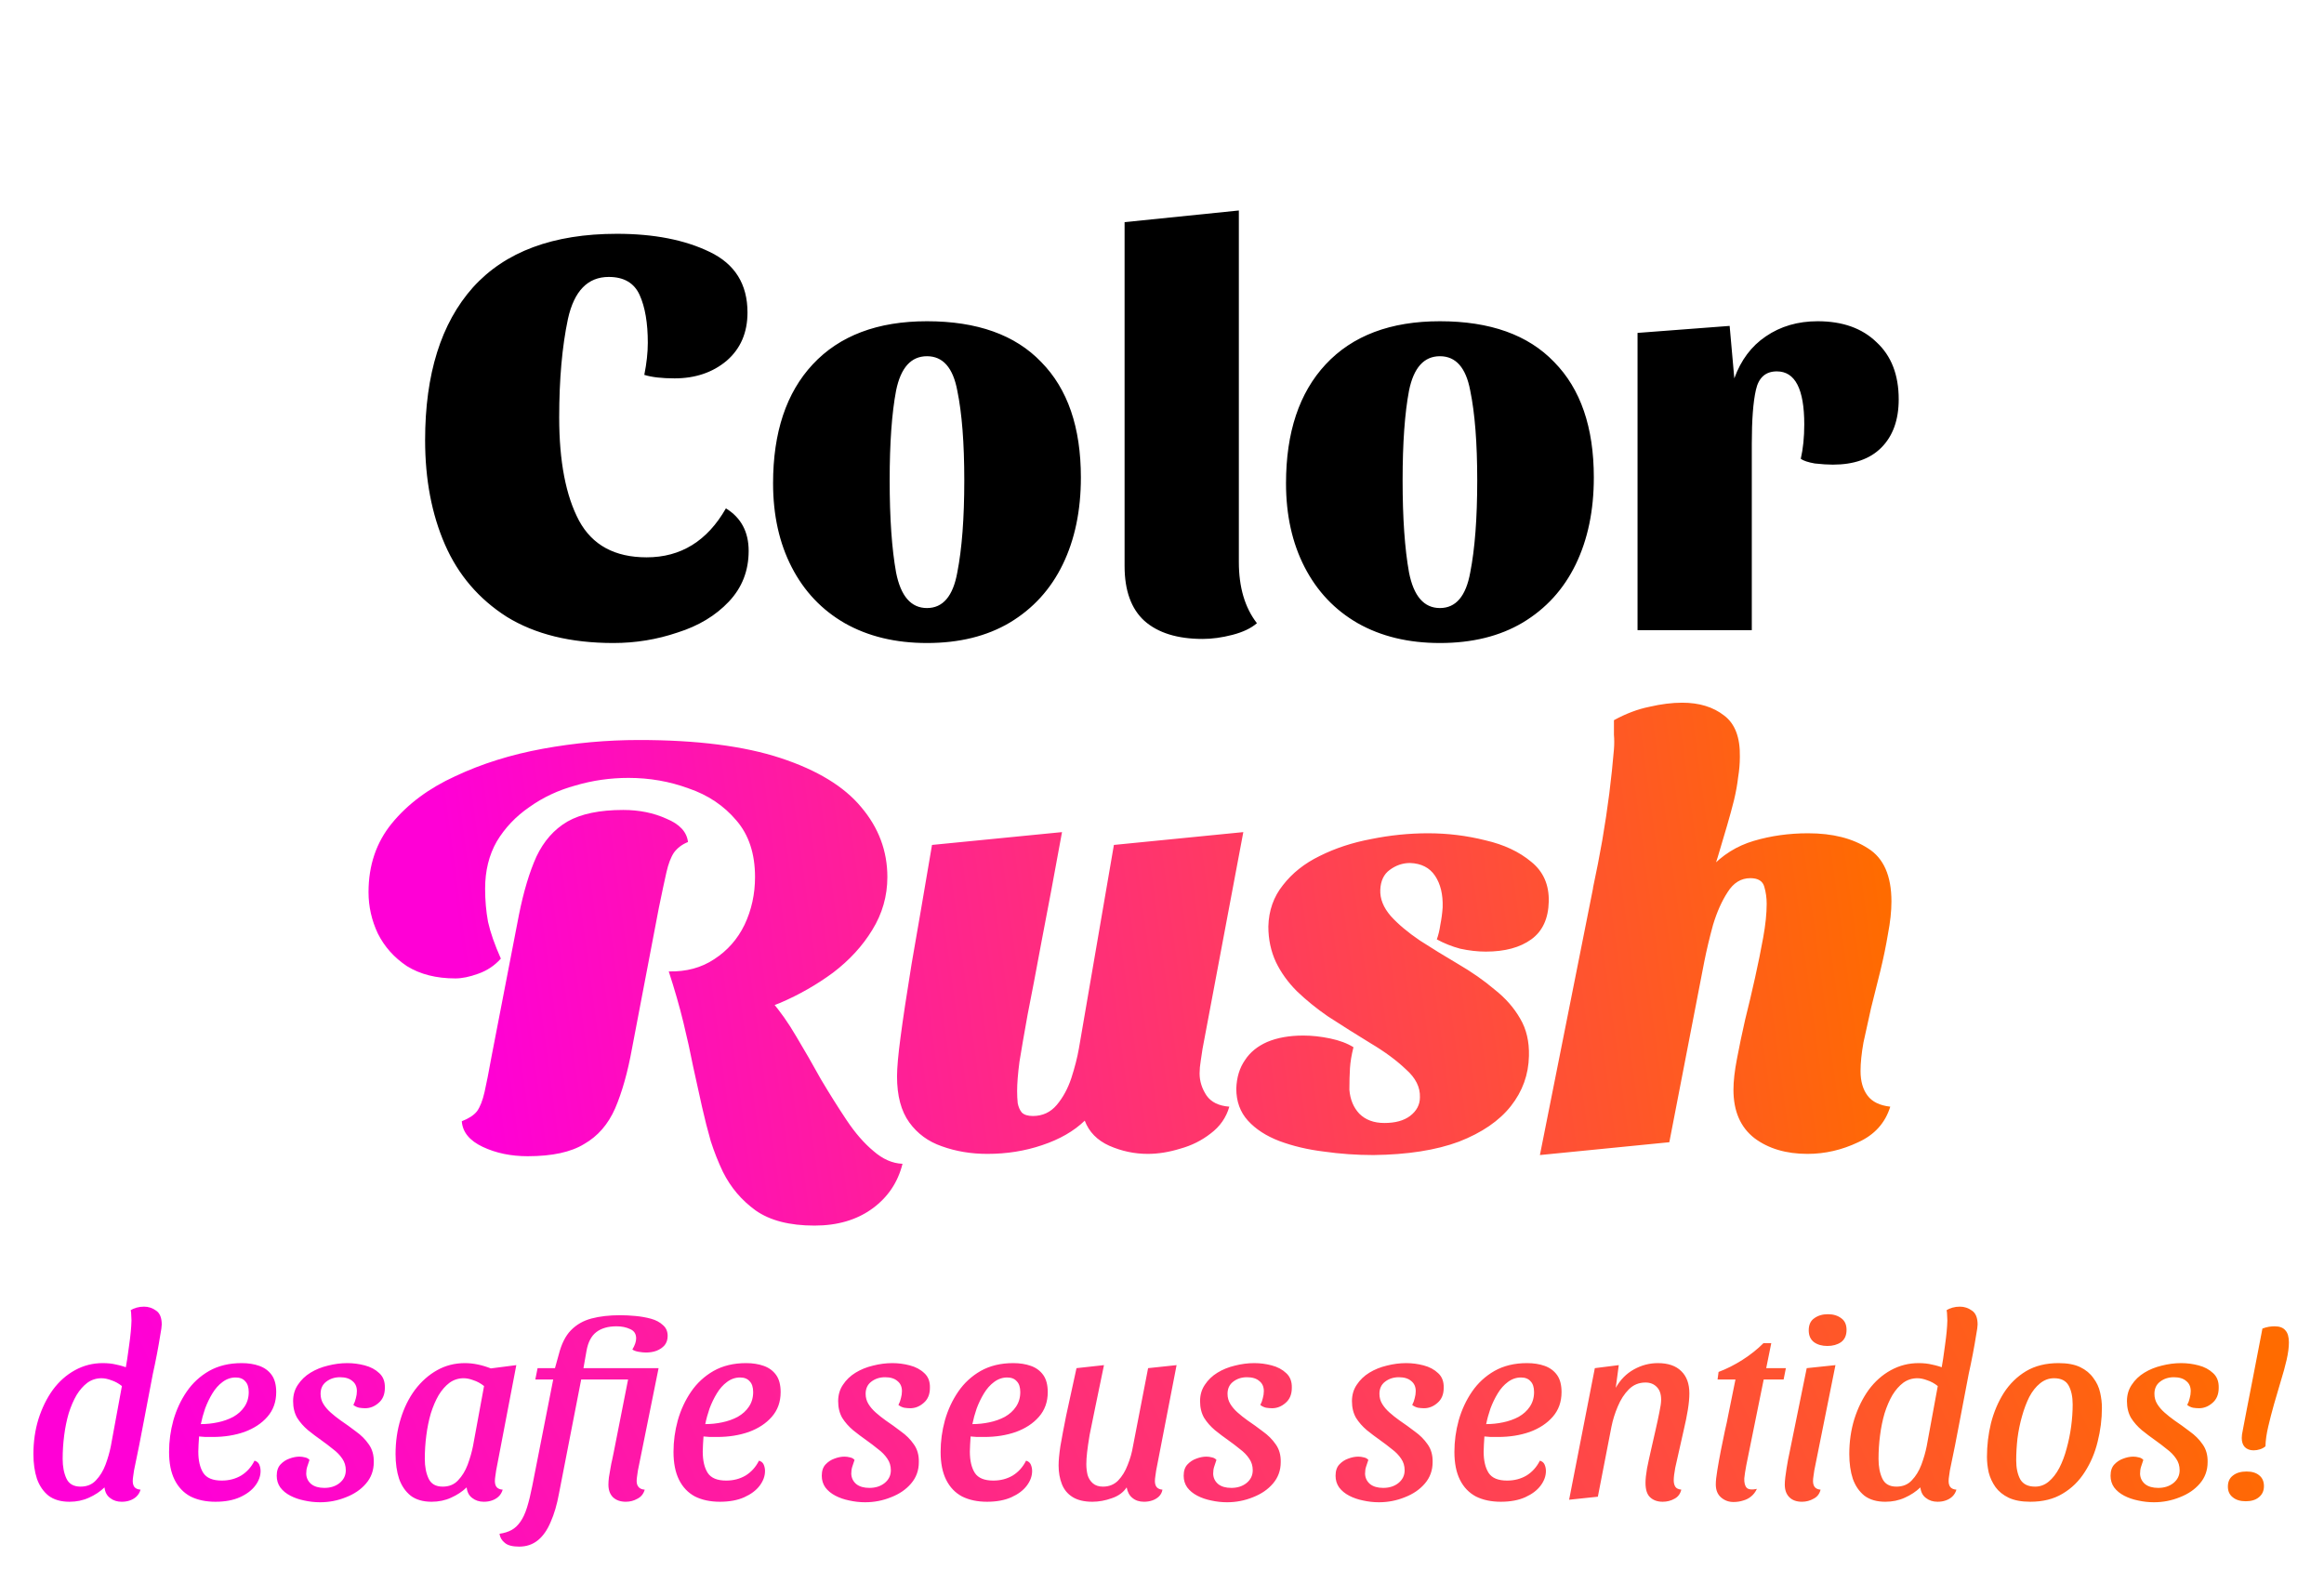 <svg width="295" height="201" viewBox="0 0 295 201" fill="none" xmlns="http://www.w3.org/2000/svg">
<g filter="url(#filter0_d_197_6)">
<path d="M77.272 31.156C74.608 31.156 72.882 32.932 72.092 36.484C71.352 39.987 70.982 44.155 70.982 48.99C70.982 54.565 71.821 58.931 73.498 62.088C75.176 65.196 78.037 66.75 82.082 66.75C86.424 66.75 89.778 64.678 92.146 60.534C94.07 61.718 95.032 63.519 95.032 65.936C95.032 68.452 94.194 70.598 92.516 72.374C90.839 74.15 88.668 75.457 86.004 76.296C83.39 77.184 80.676 77.628 77.864 77.628C72.438 77.628 67.924 76.518 64.322 74.298C60.77 72.029 58.156 68.97 56.478 65.122C54.801 61.274 53.962 56.859 53.962 51.876C53.962 43.489 55.985 37.027 60.03 32.488C64.125 27.949 70.218 25.68 78.308 25.68C82.995 25.68 86.917 26.445 90.074 27.974C93.281 29.503 94.884 32.069 94.884 35.67C94.884 38.235 93.996 40.283 92.22 41.812C90.444 43.292 88.249 44.032 85.634 44.032C84.006 44.032 82.724 43.884 81.786 43.588C82.082 42.108 82.23 40.751 82.23 39.518C82.23 37.002 81.885 34.979 81.194 33.45C80.504 31.921 79.196 31.156 77.272 31.156ZM117.667 36.78C124.031 36.78 128.865 38.507 132.171 41.96C135.525 45.364 137.203 50.248 137.203 56.612C137.203 60.805 136.438 64.481 134.909 67.638C133.379 70.795 131.135 73.262 128.175 75.038C125.264 76.765 121.761 77.628 117.667 77.628C113.671 77.628 110.193 76.789 107.233 75.112C104.322 73.435 102.077 71.067 100.499 68.008C98.92 64.949 98.131 61.397 98.131 57.352C98.131 50.889 99.808 45.857 103.163 42.256C106.567 38.605 111.401 36.78 117.667 36.78ZM117.667 73.188C119.689 73.188 120.972 71.683 121.515 68.674C122.107 65.665 122.403 61.767 122.403 56.982C122.403 52.246 122.107 48.447 121.515 45.586C120.972 42.675 119.689 41.22 117.667 41.22C115.644 41.22 114.337 42.675 113.745 45.586C113.202 48.447 112.931 52.246 112.931 56.982C112.931 61.767 113.202 65.665 113.745 68.674C114.337 71.683 115.644 73.188 117.667 73.188ZM157.255 22.72V67.342C157.255 70.549 158.02 73.139 159.549 75.112C158.809 75.753 157.773 76.247 156.441 76.592C155.109 76.937 153.851 77.11 152.667 77.11C149.461 77.11 146.994 76.345 145.267 74.816C143.59 73.287 142.751 70.968 142.751 67.86V24.2L157.255 22.72ZM182.778 36.78C189.142 36.78 193.977 38.507 197.282 41.96C200.637 45.364 202.314 50.248 202.314 56.612C202.314 60.805 201.549 64.481 200.02 67.638C198.491 70.795 196.246 73.262 193.286 75.038C190.375 76.765 186.873 77.628 182.778 77.628C178.782 77.628 175.304 76.789 172.344 75.112C169.433 73.435 167.189 71.067 165.61 68.008C164.031 64.949 163.242 61.397 163.242 57.352C163.242 50.889 164.919 45.857 168.274 42.256C171.678 38.605 176.513 36.78 182.778 36.78ZM182.778 73.188C184.801 73.188 186.083 71.683 186.626 68.674C187.218 65.665 187.514 61.767 187.514 56.982C187.514 52.246 187.218 48.447 186.626 45.586C186.083 42.675 184.801 41.22 182.778 41.22C180.755 41.22 179.448 42.675 178.856 45.586C178.313 48.447 178.042 52.246 178.042 56.982C178.042 61.767 178.313 65.665 178.856 68.674C179.448 71.683 180.755 73.188 182.778 73.188ZM225.549 43.144C224.118 43.144 223.23 43.933 222.885 45.512C222.539 47.041 222.367 49.311 222.367 52.32V76H207.863V38.26L219.555 37.372L220.147 44.032C220.985 41.713 222.317 39.937 224.143 38.704C226.017 37.421 228.213 36.78 230.729 36.78C233.886 36.78 236.377 37.668 238.203 39.444C240.077 41.171 241.015 43.588 241.015 46.696C241.015 49.311 240.275 51.358 238.795 52.838C237.364 54.269 235.317 54.984 232.653 54.984C232.011 54.984 231.247 54.935 230.359 54.836C229.52 54.688 228.928 54.491 228.583 54.244C228.879 52.961 229.027 51.506 229.027 49.878C229.027 45.389 227.867 43.144 225.549 43.144Z" fill="black"/>
<path d="M91.845 125.238L84.889 119.318C87.109 119.367 89.033 118.849 90.661 117.764C92.338 116.679 93.621 115.223 94.509 113.398C95.397 111.523 95.841 109.501 95.841 107.33C95.841 104.37 95.051 101.977 93.473 100.152C91.894 98.277 89.871 96.921 87.405 96.082C84.987 95.194 82.447 94.75 79.783 94.75C77.464 94.75 75.219 95.071 73.049 95.712C70.878 96.304 68.929 97.217 67.203 98.45C65.476 99.634 64.095 101.089 63.059 102.816C62.072 104.543 61.579 106.541 61.579 108.81C61.579 110.29 61.702 111.696 61.949 113.028C62.245 114.36 62.787 115.914 63.577 117.69C62.787 118.578 61.825 119.219 60.691 119.614C59.605 120.009 58.643 120.206 57.805 120.206C55.387 120.206 53.34 119.688 51.663 118.652C50.035 117.567 48.801 116.185 47.963 114.508C47.173 112.831 46.779 111.079 46.779 109.254C46.779 105.85 47.765 102.939 49.739 100.522C51.761 98.055 54.45 96.057 57.805 94.528C61.159 92.949 64.859 91.79 68.905 91.05C72.95 90.31 77.02 89.94 81.115 89.94C88.465 89.94 94.459 90.705 99.097 92.234C103.734 93.763 107.138 95.835 109.309 98.45C111.529 101.065 112.639 104.025 112.639 107.33C112.639 109.747 111.997 111.992 110.715 114.064C109.481 116.087 107.829 117.887 105.757 119.466C103.685 120.995 101.44 122.278 99.023 123.314C96.605 124.301 94.213 124.942 91.845 125.238ZM66.981 142.776C64.859 142.776 62.96 142.381 61.283 141.592C59.605 140.803 58.717 139.717 58.619 138.336C59.507 137.991 60.148 137.571 60.543 137.078C60.937 136.535 61.258 135.721 61.505 134.636C61.751 133.551 62.047 132.046 62.393 130.122L65.871 112.14C66.463 109.18 67.203 106.713 68.091 104.74C69.028 102.767 70.335 101.287 72.013 100.3C73.739 99.313 76.107 98.82 79.117 98.82C81.139 98.82 82.965 99.19 84.593 99.93C86.27 100.621 87.183 101.607 87.331 102.89C86.591 103.186 85.999 103.63 85.555 104.222C85.16 104.814 84.839 105.653 84.593 106.738C84.346 107.823 84.025 109.328 83.631 111.252L80.227 129.086C79.684 132.095 78.969 134.636 78.081 136.708C77.193 138.731 75.885 140.235 74.159 141.222C72.481 142.258 70.089 142.776 66.981 142.776ZM103.389 151.582C100.231 151.582 97.74 150.941 95.915 149.658C94.139 148.375 92.757 146.747 91.771 144.774C91.179 143.541 90.661 142.233 90.217 140.852C89.822 139.471 89.452 138.015 89.107 136.486C88.761 134.907 88.391 133.23 87.997 131.454C87.651 129.678 87.232 127.779 86.739 125.756C86.245 123.733 85.629 121.587 84.889 119.318L97.913 123.092C98.998 124.325 100.059 125.83 101.095 127.606C102.131 129.333 103.167 131.133 104.203 133.008C105.288 134.833 106.373 136.56 107.459 138.188C108.544 139.816 109.679 141.123 110.863 142.11C112.047 143.146 113.28 143.689 114.563 143.738C113.971 146.106 112.688 148.005 110.715 149.436C108.741 150.867 106.299 151.582 103.389 151.582ZM125.336 142.48C123.264 142.48 121.34 142.159 119.564 141.518C117.837 140.926 116.456 139.915 115.42 138.484C114.384 137.053 113.866 135.105 113.866 132.638C113.866 131.553 114.014 129.9 114.31 127.68C114.606 125.411 115.074 122.303 115.716 118.356C116.406 114.409 117.27 109.377 118.306 103.26L134.808 101.632C133.821 107.059 132.958 111.671 132.218 115.47C131.527 119.219 130.935 122.327 130.442 124.794C129.998 127.261 129.652 129.259 129.406 130.788C129.208 132.317 129.11 133.551 129.11 134.488C129.11 135.031 129.134 135.549 129.184 136.042C129.282 136.535 129.455 136.93 129.702 137.226C129.998 137.522 130.466 137.67 131.108 137.67C132.341 137.67 133.352 137.201 134.142 136.264C134.931 135.327 135.548 134.192 135.992 132.86C136.436 131.479 136.756 130.221 136.954 129.086L141.394 103.26L157.822 101.632L152.642 129.16C152.592 129.555 152.518 130.048 152.42 130.64C152.321 131.232 152.272 131.775 152.272 132.268C152.272 133.255 152.568 134.192 153.16 135.08C153.752 135.919 154.714 136.387 156.046 136.486C155.651 137.867 154.862 139.002 153.678 139.89C152.543 140.778 151.26 141.419 149.83 141.814C148.399 142.258 147.018 142.48 145.686 142.48C144.008 142.48 142.38 142.135 140.802 141.444C139.272 140.753 138.236 139.693 137.694 138.262C136.312 139.594 134.512 140.63 132.292 141.37C130.121 142.11 127.802 142.48 125.336 142.48ZM174.32 142.628C172.199 142.628 170.102 142.48 168.03 142.184C166.007 141.937 164.133 141.493 162.406 140.852C160.729 140.211 159.397 139.347 158.41 138.262C157.423 137.177 156.93 135.82 156.93 134.192C156.979 132.761 157.349 131.553 158.04 130.566C158.681 129.579 159.619 128.815 160.852 128.272C162.135 127.729 163.664 127.458 165.44 127.458C166.525 127.458 167.66 127.581 168.844 127.828C170.028 128.075 171.015 128.445 171.804 128.938C171.557 129.925 171.409 130.813 171.36 131.602C171.311 132.391 171.286 133.304 171.286 134.34C171.385 135.573 171.804 136.585 172.544 137.374C173.333 138.163 174.394 138.558 175.726 138.558C177.107 138.558 178.193 138.262 178.982 137.67C179.821 137.029 180.24 136.239 180.24 135.302C180.289 134.019 179.697 132.835 178.464 131.75C177.28 130.615 175.775 129.505 173.95 128.42C172.174 127.335 170.373 126.2 168.548 125.016C167.117 124.029 165.81 122.969 164.626 121.834C163.491 120.699 162.603 119.466 161.962 118.134C161.321 116.753 161 115.248 161 113.62C161.049 111.597 161.666 109.846 162.85 108.366C164.034 106.837 165.588 105.603 167.512 104.666C169.485 103.679 171.656 102.964 174.024 102.52C176.441 102.027 178.859 101.78 181.276 101.78C183.743 101.78 186.16 102.076 188.528 102.668C190.896 103.211 192.845 104.123 194.374 105.406C195.903 106.639 196.643 108.317 196.594 110.438C196.545 112.609 195.805 114.212 194.374 115.248C192.943 116.284 191.019 116.802 188.602 116.802C187.566 116.802 186.481 116.679 185.346 116.432C184.261 116.136 183.274 115.741 182.386 115.248C182.583 114.705 182.731 114.089 182.83 113.398C182.978 112.658 183.077 111.918 183.126 111.178C183.175 109.55 182.855 108.218 182.164 107.182C181.473 106.146 180.413 105.603 178.982 105.554C178.045 105.554 177.181 105.85 176.392 106.442C175.652 106.985 175.257 107.823 175.208 108.958C175.159 110.093 175.603 111.203 176.54 112.288C177.477 113.324 178.711 114.36 180.24 115.396C181.769 116.383 183.373 117.369 185.05 118.356C186.826 119.392 188.38 120.477 189.712 121.612C191.093 122.697 192.179 123.931 192.968 125.312C193.757 126.644 194.127 128.223 194.078 130.048C194.029 132.416 193.264 134.537 191.784 136.412C190.304 138.287 188.109 139.791 185.198 140.926C182.287 142.011 178.661 142.579 174.32 142.628ZM229.436 142.48C226.723 142.48 224.478 141.814 222.702 140.482C220.926 139.101 220.038 137.053 220.038 134.34C220.038 133.255 220.186 131.947 220.482 130.418C220.778 128.839 221.124 127.187 221.518 125.46C221.962 123.684 222.382 121.908 222.776 120.132C223.171 118.356 223.516 116.654 223.812 115.026C224.108 113.398 224.256 111.967 224.256 110.734C224.256 109.994 224.158 109.279 223.96 108.588C223.763 107.848 223.171 107.478 222.184 107.478C221 107.478 220.038 108.07 219.298 109.254C218.558 110.389 217.942 111.77 217.448 113.398C217.004 115.026 216.634 116.58 216.338 118.06L211.898 141L195.47 142.628L202.352 108.07L217.078 106.22C218.608 104.543 220.458 103.383 222.628 102.742C224.799 102.101 227.093 101.78 229.51 101.78C232.618 101.78 235.159 102.421 237.132 103.704C239.106 104.937 240.092 107.182 240.092 110.438C240.092 111.671 239.944 113.053 239.648 114.582C239.402 116.062 239.081 117.616 238.686 119.244C238.292 120.823 237.897 122.401 237.502 123.98C237.157 125.509 236.836 126.965 236.54 128.346C236.294 129.727 236.17 130.936 236.17 131.972C236.17 133.255 236.466 134.291 237.058 135.08C237.65 135.869 238.612 136.338 239.944 136.486C239.303 138.558 237.946 140.063 235.874 141C233.802 141.987 231.656 142.48 229.436 142.48ZM216.486 109.55L202.204 108.736C202.648 106.664 203.043 104.641 203.388 102.668C203.734 100.645 204.03 98.672 204.276 96.748C204.523 94.775 204.72 92.9 204.868 91.124C204.918 90.483 204.918 89.866 204.868 89.274C204.868 88.633 204.868 88.016 204.868 87.424C206.398 86.585 207.902 86.018 209.382 85.722C210.862 85.377 212.244 85.204 213.526 85.204C215.697 85.204 217.473 85.747 218.854 86.832C220.236 87.868 220.902 89.619 220.852 92.086C220.852 92.925 220.778 93.788 220.63 94.676C220.532 95.564 220.359 96.526 220.112 97.562C219.866 98.549 219.57 99.634 219.224 100.818C218.879 102.002 218.484 103.334 218.04 104.814C217.596 106.245 217.078 107.823 216.486 109.55Z" fill="url(#paint0_linear_197_6)"/>
</g>
<g filter="url(#filter1_d_197_6)">
<path d="M8.818 186.64C7.73 186.64 6.845 186.384 6.162 185.872C5.501 185.339 5.01 184.624 4.69 183.728C4.391 182.811 4.242 181.765 4.242 180.592C4.242 179.013 4.455 177.531 4.882 176.144C5.33 174.736 5.938 173.499 6.706 172.432C7.495 171.365 8.434 170.533 9.522 169.936C10.61 169.339 11.783 169.04 13.042 169.04C13.682 169.04 14.258 169.104 14.77 169.232C15.303 169.339 15.869 169.509 16.466 169.744L19.442 170.192C19.058 172.24 18.663 174.309 18.258 176.4C17.874 178.469 17.458 180.56 17.01 182.672C16.989 182.864 16.957 183.088 16.914 183.344C16.871 183.6 16.85 183.824 16.85 184.016C16.85 184.336 16.925 184.592 17.074 184.784C17.245 184.976 17.501 185.083 17.842 185.104C17.735 185.467 17.554 185.765 17.298 186C17.063 186.213 16.786 186.373 16.466 186.48C16.167 186.587 15.826 186.64 15.442 186.64C14.866 186.64 14.375 186.48 13.97 186.16C13.565 185.861 13.33 185.413 13.266 184.816C12.711 185.349 12.05 185.787 11.282 186.128C10.535 186.469 9.714 186.64 8.818 186.64ZM10.226 184.72C11.037 184.72 11.687 184.453 12.178 183.92C12.69 183.387 13.095 182.725 13.394 181.936C13.693 181.125 13.917 180.347 14.066 179.6L15.474 171.952C15.047 171.611 14.599 171.365 14.13 171.216C13.682 171.045 13.266 170.96 12.882 170.96C12.221 170.96 11.623 171.152 11.09 171.536C10.578 171.92 10.119 172.443 9.714 173.104C9.33 173.765 8.999 174.533 8.722 175.408C8.466 176.283 8.274 177.221 8.146 178.224C8.018 179.205 7.954 180.197 7.954 181.2C7.954 182.181 8.114 183.013 8.434 183.696C8.754 184.379 9.351 184.72 10.226 184.72ZM19.378 170.512L15.858 170.256C16.071 169.083 16.253 167.899 16.402 166.704C16.573 165.509 16.669 164.485 16.69 163.632C16.69 163.376 16.679 163.141 16.658 162.928C16.658 162.715 16.637 162.512 16.594 162.32C16.786 162.192 17.031 162.085 17.33 162C17.629 161.915 17.949 161.872 18.29 161.872C18.845 161.872 19.357 162.043 19.826 162.384C20.295 162.704 20.53 163.291 20.53 164.144C20.53 164.379 20.466 164.837 20.338 165.52C20.231 166.203 20.093 166.992 19.922 167.888C19.751 168.784 19.57 169.659 19.378 170.512ZM27.349 186.64C26.133 186.64 25.077 186.416 24.181 185.968C23.306 185.499 22.634 184.795 22.165 183.856C21.695 182.917 21.461 181.733 21.461 180.304C21.461 178.96 21.642 177.627 22.005 176.304C22.389 174.96 22.954 173.744 23.701 172.656C24.447 171.568 25.397 170.693 26.549 170.032C27.722 169.371 29.098 169.04 30.677 169.04C31.509 169.04 32.255 169.157 32.917 169.392C33.578 169.627 34.101 170.011 34.485 170.544C34.869 171.077 35.061 171.803 35.061 172.72C35.061 173.957 34.687 175.003 33.941 175.856C33.215 176.688 32.245 177.328 31.029 177.776C29.813 178.203 28.469 178.416 26.997 178.416C26.719 178.416 26.41 178.416 26.069 178.416C25.749 178.395 25.482 178.373 25.269 178.352C25.247 178.693 25.226 179.035 25.205 179.376C25.183 179.696 25.173 179.995 25.173 180.272C25.173 181.424 25.386 182.331 25.813 182.992C26.239 183.632 27.018 183.952 28.149 183.952C29.066 183.952 29.887 183.739 30.613 183.312C31.338 182.864 31.903 182.235 32.309 181.424C32.607 181.509 32.81 181.68 32.917 181.936C33.023 182.192 33.077 182.459 33.077 182.736C33.077 183.376 32.853 183.995 32.405 184.592C31.957 185.189 31.306 185.68 30.453 186.064C29.599 186.448 28.565 186.64 27.349 186.64ZM25.493 176.784C26.218 176.784 26.933 176.709 27.637 176.56C28.362 176.411 29.023 176.176 29.621 175.856C30.218 175.515 30.687 175.088 31.029 174.576C31.391 174.043 31.573 173.424 31.573 172.72C31.573 172.101 31.423 171.643 31.125 171.344C30.847 171.024 30.442 170.864 29.909 170.864C29.311 170.864 28.757 171.056 28.245 171.44C27.754 171.803 27.327 172.283 26.965 172.88C26.602 173.477 26.293 174.117 26.037 174.8C25.802 175.483 25.621 176.144 25.493 176.784ZM40.63 186.704C39.947 186.704 39.275 186.629 38.614 186.48C37.974 186.352 37.387 186.149 36.854 185.872C36.32 185.595 35.894 185.243 35.574 184.816C35.275 184.389 35.126 183.899 35.126 183.344C35.126 182.725 35.286 182.245 35.606 181.904C35.926 181.563 36.299 181.317 36.726 181.168C37.174 180.997 37.6 180.912 38.006 180.912C38.24 180.912 38.475 180.944 38.71 181.008C38.944 181.051 39.136 181.157 39.286 181.328C39.179 181.627 39.083 181.915 38.998 182.192C38.912 182.448 38.87 182.747 38.87 183.088C38.891 183.621 39.104 184.059 39.51 184.4C39.915 184.72 40.47 184.88 41.174 184.88C41.942 184.88 42.582 184.677 43.094 184.272C43.627 183.845 43.894 183.301 43.894 182.64C43.894 182.085 43.744 181.595 43.446 181.168C43.147 180.72 42.752 180.315 42.262 179.952C41.792 179.568 41.302 179.195 40.79 178.832C40.214 178.427 39.648 178 39.094 177.552C38.539 177.083 38.08 176.56 37.718 175.984C37.376 175.387 37.206 174.683 37.206 173.872C37.206 173.083 37.408 172.389 37.814 171.792C38.219 171.173 38.752 170.661 39.414 170.256C40.075 169.851 40.811 169.552 41.622 169.36C42.454 169.147 43.275 169.04 44.086 169.04C44.832 169.04 45.568 169.136 46.294 169.328C47.04 169.52 47.659 169.851 48.15 170.32C48.64 170.768 48.875 171.387 48.854 172.176C48.854 173.008 48.587 173.648 48.054 174.096C47.542 174.544 46.976 174.768 46.358 174.768C46.123 174.768 45.867 174.747 45.59 174.704C45.312 174.64 45.067 174.523 44.854 174.352C45.003 174.075 45.11 173.787 45.174 173.488C45.259 173.189 45.302 172.891 45.302 172.592C45.302 172.037 45.11 171.611 44.726 171.312C44.363 170.992 43.84 170.832 43.158 170.832C42.475 170.832 41.888 171.024 41.398 171.408C40.928 171.771 40.694 172.283 40.694 172.944C40.694 173.413 40.811 173.84 41.046 174.224C41.28 174.608 41.59 174.971 41.974 175.312C42.358 175.653 42.774 175.984 43.222 176.304C43.883 176.752 44.534 177.221 45.174 177.712C45.835 178.181 46.379 178.725 46.806 179.344C47.254 179.963 47.467 180.72 47.446 181.616C47.446 182.661 47.115 183.568 46.454 184.336C45.814 185.083 44.971 185.659 43.926 186.064C42.88 186.491 41.782 186.704 40.63 186.704ZM54.787 186.64C53.699 186.64 52.813 186.384 52.131 185.872C51.469 185.339 50.979 184.624 50.659 183.728C50.36 182.811 50.211 181.765 50.211 180.592C50.211 179.013 50.424 177.531 50.851 176.144C51.277 174.736 51.885 173.499 52.675 172.432C53.485 171.365 54.424 170.533 55.491 169.936C56.557 169.339 57.731 169.04 59.011 169.04C60.056 169.04 61.155 169.264 62.307 169.712L65.539 169.296L62.979 182.672C62.957 182.864 62.925 183.088 62.883 183.344C62.84 183.6 62.819 183.824 62.819 184.016C62.819 184.336 62.893 184.592 63.043 184.784C63.213 184.976 63.469 185.083 63.811 185.104C63.704 185.467 63.523 185.765 63.267 186C63.032 186.213 62.755 186.373 62.435 186.48C62.136 186.587 61.795 186.64 61.411 186.64C60.835 186.64 60.344 186.48 59.939 186.16C59.533 185.861 59.299 185.413 59.235 184.816C58.68 185.349 58.019 185.787 57.251 186.128C56.504 186.469 55.683 186.64 54.787 186.64ZM56.195 184.72C57.005 184.72 57.656 184.453 58.147 183.92C58.659 183.387 59.064 182.725 59.363 181.936C59.661 181.125 59.885 180.347 60.035 179.6L61.443 171.952C61.016 171.611 60.568 171.365 60.099 171.216C59.651 171.045 59.235 170.96 58.851 170.96C58.189 170.96 57.592 171.152 57.059 171.536C56.547 171.92 56.088 172.443 55.683 173.104C55.299 173.765 54.968 174.533 54.691 175.408C54.435 176.283 54.243 177.221 54.115 178.224C53.987 179.205 53.923 180.197 53.923 181.2C53.923 182.181 54.083 183.013 54.403 183.696C54.723 184.379 55.32 184.72 56.195 184.72ZM65.902 192.336C65.048 192.336 64.44 192.176 64.078 191.856C63.694 191.557 63.47 191.173 63.406 190.704C64.003 190.619 64.515 190.459 64.942 190.224C65.368 189.989 65.742 189.637 66.062 189.168C66.382 188.72 66.659 188.123 66.894 187.376C67.128 186.629 67.352 185.712 67.566 184.624L70.222 171.12H67.95L68.238 169.68H70.446L70.926 167.952C71.267 166.608 71.779 165.584 72.462 164.88C73.166 164.155 74.04 163.653 75.086 163.376C76.131 163.099 77.347 162.96 78.734 162.96C79.331 162.96 79.971 162.992 80.654 163.056C81.358 163.12 82.019 163.237 82.638 163.408C83.256 163.579 83.758 163.845 84.142 164.208C84.547 164.549 84.75 165.008 84.75 165.584C84.75 166.053 84.622 166.448 84.366 166.768C84.11 167.067 83.768 167.301 83.342 167.472C82.936 167.621 82.488 167.696 81.998 167.696C81.72 167.696 81.4 167.664 81.038 167.6C80.696 167.536 80.44 167.44 80.27 167.312C80.59 166.779 80.75 166.309 80.75 165.904C80.75 165.328 80.494 164.933 79.982 164.72C79.491 164.485 78.915 164.368 78.254 164.368C77.187 164.368 76.334 164.613 75.694 165.104C75.054 165.595 74.638 166.395 74.446 167.504L74.062 169.68H83.598L80.974 182.672C80.952 182.843 80.92 183.067 80.878 183.344C80.835 183.6 80.814 183.824 80.814 184.016C80.814 184.336 80.899 184.592 81.07 184.784C81.24 184.976 81.496 185.083 81.838 185.104C81.688 185.637 81.379 186.021 80.91 186.256C80.462 186.512 79.971 186.64 79.438 186.64C78.755 186.64 78.211 186.448 77.806 186.064C77.422 185.68 77.23 185.147 77.23 184.464C77.23 184.208 77.251 183.899 77.294 183.536C77.358 183.173 77.422 182.8 77.486 182.416C77.55 182.011 77.624 181.637 77.71 181.296C77.795 180.933 77.859 180.624 77.902 180.368L79.726 171.12H73.774L70.958 185.584C70.702 186.992 70.35 188.197 69.902 189.2C69.475 190.224 68.931 191.003 68.27 191.536C67.608 192.069 66.819 192.336 65.902 192.336ZM91.38 186.64C90.164 186.64 89.108 186.416 88.212 185.968C87.337 185.499 86.665 184.795 86.196 183.856C85.727 182.917 85.492 181.733 85.492 180.304C85.492 178.96 85.673 177.627 86.036 176.304C86.42 174.96 86.985 173.744 87.732 172.656C88.479 171.568 89.428 170.693 90.58 170.032C91.753 169.371 93.129 169.04 94.708 169.04C95.54 169.04 96.287 169.157 96.948 169.392C97.609 169.627 98.132 170.011 98.516 170.544C98.9 171.077 99.092 171.803 99.092 172.72C99.092 173.957 98.719 175.003 97.972 175.856C97.247 176.688 96.276 177.328 95.06 177.776C93.844 178.203 92.5 178.416 91.028 178.416C90.751 178.416 90.441 178.416 90.1 178.416C89.78 178.395 89.513 178.373 89.3 178.352C89.279 178.693 89.257 179.035 89.236 179.376C89.215 179.696 89.204 179.995 89.204 180.272C89.204 181.424 89.417 182.331 89.844 182.992C90.271 183.632 91.049 183.952 92.18 183.952C93.097 183.952 93.919 183.739 94.644 183.312C95.369 182.864 95.935 182.235 96.34 181.424C96.639 181.509 96.841 181.68 96.948 181.936C97.055 182.192 97.108 182.459 97.108 182.736C97.108 183.376 96.884 183.995 96.436 184.592C95.988 185.189 95.337 185.68 94.484 186.064C93.631 186.448 92.596 186.64 91.38 186.64ZM89.524 176.784C90.249 176.784 90.964 176.709 91.668 176.56C92.393 176.411 93.055 176.176 93.652 175.856C94.249 175.515 94.719 175.088 95.06 174.576C95.423 174.043 95.604 173.424 95.604 172.72C95.604 172.101 95.455 171.643 95.156 171.344C94.879 171.024 94.473 170.864 93.94 170.864C93.343 170.864 92.788 171.056 92.276 171.44C91.785 171.803 91.359 172.283 90.996 172.88C90.633 173.477 90.324 174.117 90.068 174.8C89.833 175.483 89.652 176.144 89.524 176.784ZM109.817 186.704C109.135 186.704 108.463 186.629 107.801 186.48C107.161 186.352 106.575 186.149 106.041 185.872C105.508 185.595 105.081 185.243 104.761 184.816C104.463 184.389 104.313 183.899 104.313 183.344C104.313 182.725 104.473 182.245 104.793 181.904C105.113 181.563 105.487 181.317 105.913 181.168C106.361 180.997 106.788 180.912 107.193 180.912C107.428 180.912 107.663 180.944 107.897 181.008C108.132 181.051 108.324 181.157 108.473 181.328C108.367 181.627 108.271 181.915 108.185 182.192C108.1 182.448 108.057 182.747 108.057 183.088C108.079 183.621 108.292 184.059 108.697 184.4C109.103 184.72 109.657 184.88 110.361 184.88C111.129 184.88 111.769 184.677 112.281 184.272C112.815 183.845 113.081 183.301 113.081 182.64C113.081 182.085 112.932 181.595 112.633 181.168C112.335 180.72 111.94 180.315 111.449 179.952C110.98 179.568 110.489 179.195 109.977 178.832C109.401 178.427 108.836 178 108.281 177.552C107.727 177.083 107.268 176.56 106.905 175.984C106.564 175.387 106.393 174.683 106.393 173.872C106.393 173.083 106.596 172.389 107.001 171.792C107.407 171.173 107.94 170.661 108.601 170.256C109.263 169.851 109.999 169.552 110.809 169.36C111.641 169.147 112.463 169.04 113.273 169.04C114.02 169.04 114.756 169.136 115.481 169.328C116.228 169.52 116.847 169.851 117.337 170.32C117.828 170.768 118.063 171.387 118.041 172.176C118.041 173.008 117.775 173.648 117.241 174.096C116.729 174.544 116.164 174.768 115.545 174.768C115.311 174.768 115.055 174.747 114.777 174.704C114.5 174.64 114.255 174.523 114.041 174.352C114.191 174.075 114.297 173.787 114.361 173.488C114.447 173.189 114.489 172.891 114.489 172.592C114.489 172.037 114.297 171.611 113.913 171.312C113.551 170.992 113.028 170.832 112.345 170.832C111.663 170.832 111.076 171.024 110.585 171.408C110.116 171.771 109.881 172.283 109.881 172.944C109.881 173.413 109.999 173.84 110.233 174.224C110.468 174.608 110.777 174.971 111.161 175.312C111.545 175.653 111.961 175.984 112.409 176.304C113.071 176.752 113.721 177.221 114.361 177.712C115.023 178.181 115.567 178.725 115.993 179.344C116.441 179.963 116.655 180.72 116.633 181.616C116.633 182.661 116.303 183.568 115.641 184.336C115.001 185.083 114.159 185.659 113.113 186.064C112.068 186.491 110.969 186.704 109.817 186.704ZM125.286 186.64C124.07 186.64 123.014 186.416 122.118 185.968C121.244 185.499 120.572 184.795 120.102 183.856C119.633 182.917 119.398 181.733 119.398 180.304C119.398 178.96 119.58 177.627 119.942 176.304C120.326 174.96 120.892 173.744 121.638 172.656C122.385 171.568 123.334 170.693 124.486 170.032C125.66 169.371 127.036 169.04 128.614 169.04C129.446 169.04 130.193 169.157 130.854 169.392C131.516 169.627 132.038 170.011 132.422 170.544C132.806 171.077 132.998 171.803 132.998 172.72C132.998 173.957 132.625 175.003 131.878 175.856C131.153 176.688 130.182 177.328 128.966 177.776C127.75 178.203 126.406 178.416 124.934 178.416C124.657 178.416 124.348 178.416 124.006 178.416C123.686 178.395 123.42 178.373 123.206 178.352C123.185 178.693 123.164 179.035 123.142 179.376C123.121 179.696 123.11 179.995 123.11 180.272C123.11 181.424 123.324 182.331 123.75 182.992C124.177 183.632 124.956 183.952 126.086 183.952C127.004 183.952 127.825 183.739 128.55 183.312C129.276 182.864 129.841 182.235 130.246 181.424C130.545 181.509 130.748 181.68 130.854 181.936C130.961 182.192 131.014 182.459 131.014 182.736C131.014 183.376 130.79 183.995 130.342 184.592C129.894 185.189 129.244 185.68 128.39 186.064C127.537 186.448 126.502 186.64 125.286 186.64ZM123.43 176.784C124.156 176.784 124.87 176.709 125.574 176.56C126.3 176.411 126.961 176.176 127.558 175.856C128.156 175.515 128.625 175.088 128.966 174.576C129.329 174.043 129.51 173.424 129.51 172.72C129.51 172.101 129.361 171.643 129.062 171.344C128.785 171.024 128.38 170.864 127.846 170.864C127.249 170.864 126.694 171.056 126.182 171.44C125.692 171.803 125.265 172.283 124.902 172.88C124.54 173.477 124.23 174.117 123.974 174.8C123.74 175.483 123.558 176.144 123.43 176.784ZM138.663 186.64C137.618 186.64 136.775 186.437 136.135 186.032C135.517 185.648 135.069 185.104 134.791 184.4C134.514 183.696 134.375 182.907 134.375 182.032C134.375 181.413 134.45 180.603 134.599 179.6C134.77 178.597 135.015 177.296 135.335 175.696C135.677 174.096 136.114 172.091 136.647 169.68L140.135 169.296C139.687 171.472 139.314 173.275 139.015 174.704C138.717 176.112 138.482 177.264 138.311 178.16C138.162 179.056 138.055 179.792 137.991 180.368C137.927 180.923 137.895 181.424 137.895 181.872C137.895 182.341 137.949 182.8 138.055 183.248C138.183 183.675 138.407 184.027 138.727 184.304C139.047 184.581 139.474 184.72 140.007 184.72C140.775 184.72 141.415 184.464 141.927 183.952C142.439 183.419 142.845 182.757 143.143 181.968C143.463 181.179 143.687 180.389 143.815 179.6L145.735 169.68L149.351 169.296L146.759 182.672C146.738 182.864 146.706 183.088 146.663 183.344C146.621 183.6 146.599 183.824 146.599 184.016C146.599 184.336 146.674 184.592 146.823 184.784C146.994 184.976 147.239 185.083 147.559 185.104C147.495 185.467 147.335 185.765 147.079 186C146.845 186.213 146.567 186.373 146.247 186.48C145.927 186.587 145.586 186.64 145.223 186.64C144.626 186.64 144.135 186.48 143.751 186.16C143.367 185.861 143.122 185.413 143.015 184.816C142.589 185.456 141.959 185.915 141.127 186.192C140.295 186.491 139.474 186.64 138.663 186.64ZM155.755 186.704C155.072 186.704 154.4 186.629 153.739 186.48C153.099 186.352 152.512 186.149 151.979 185.872C151.445 185.595 151.019 185.243 150.699 184.816C150.4 184.389 150.251 183.899 150.251 183.344C150.251 182.725 150.411 182.245 150.731 181.904C151.051 181.563 151.424 181.317 151.851 181.168C152.299 180.997 152.725 180.912 153.131 180.912C153.365 180.912 153.6 180.944 153.835 181.008C154.069 181.051 154.261 181.157 154.411 181.328C154.304 181.627 154.208 181.915 154.123 182.192C154.037 182.448 153.995 182.747 153.995 183.088C154.016 183.621 154.229 184.059 154.635 184.4C155.04 184.72 155.595 184.88 156.299 184.88C157.067 184.88 157.707 184.677 158.219 184.272C158.752 183.845 159.019 183.301 159.019 182.64C159.019 182.085 158.869 181.595 158.571 181.168C158.272 180.72 157.877 180.315 157.387 179.952C156.917 179.568 156.427 179.195 155.915 178.832C155.339 178.427 154.773 178 154.219 177.552C153.664 177.083 153.205 176.56 152.843 175.984C152.501 175.387 152.331 174.683 152.331 173.872C152.331 173.083 152.533 172.389 152.939 171.792C153.344 171.173 153.877 170.661 154.539 170.256C155.2 169.851 155.936 169.552 156.747 169.36C157.579 169.147 158.4 169.04 159.211 169.04C159.957 169.04 160.693 169.136 161.419 169.328C162.165 169.52 162.784 169.851 163.275 170.32C163.765 170.768 164 171.387 163.979 172.176C163.979 173.008 163.712 173.648 163.179 174.096C162.667 174.544 162.101 174.768 161.483 174.768C161.248 174.768 160.992 174.747 160.715 174.704C160.437 174.64 160.192 174.523 159.979 174.352C160.128 174.075 160.235 173.787 160.299 173.488C160.384 173.189 160.427 172.891 160.427 172.592C160.427 172.037 160.235 171.611 159.851 171.312C159.488 170.992 158.965 170.832 158.283 170.832C157.6 170.832 157.013 171.024 156.523 171.408C156.053 171.771 155.819 172.283 155.819 172.944C155.819 173.413 155.936 173.84 156.171 174.224C156.405 174.608 156.715 174.971 157.099 175.312C157.483 175.653 157.899 175.984 158.347 176.304C159.008 176.752 159.659 177.221 160.299 177.712C160.96 178.181 161.504 178.725 161.931 179.344C162.379 179.963 162.592 180.72 162.571 181.616C162.571 182.661 162.24 183.568 161.579 184.336C160.939 185.083 160.096 185.659 159.051 186.064C158.005 186.491 156.907 186.704 155.755 186.704ZM175.036 186.704C174.353 186.704 173.681 186.629 173.02 186.48C172.38 186.352 171.793 186.149 171.26 185.872C170.727 185.595 170.3 185.243 169.98 184.816C169.681 184.389 169.532 183.899 169.532 183.344C169.532 182.725 169.692 182.245 170.012 181.904C170.332 181.563 170.705 181.317 171.132 181.168C171.58 180.997 172.007 180.912 172.412 180.912C172.647 180.912 172.881 180.944 173.116 181.008C173.351 181.051 173.543 181.157 173.692 181.328C173.585 181.627 173.489 181.915 173.404 182.192C173.319 182.448 173.276 182.747 173.276 183.088C173.297 183.621 173.511 184.059 173.916 184.4C174.321 184.72 174.876 184.88 175.58 184.88C176.348 184.88 176.988 184.677 177.5 184.272C178.033 183.845 178.3 183.301 178.3 182.64C178.3 182.085 178.151 181.595 177.852 181.168C177.553 180.72 177.159 180.315 176.668 179.952C176.199 179.568 175.708 179.195 175.196 178.832C174.62 178.427 174.055 178 173.5 177.552C172.945 177.083 172.487 176.56 172.124 175.984C171.783 175.387 171.612 174.683 171.612 173.872C171.612 173.083 171.815 172.389 172.22 171.792C172.625 171.173 173.159 170.661 173.82 170.256C174.481 169.851 175.217 169.552 176.028 169.36C176.86 169.147 177.681 169.04 178.492 169.04C179.239 169.04 179.975 169.136 180.7 169.328C181.447 169.52 182.065 169.851 182.556 170.32C183.047 170.768 183.281 171.387 183.26 172.176C183.26 173.008 182.993 173.648 182.46 174.096C181.948 174.544 181.383 174.768 180.764 174.768C180.529 174.768 180.273 174.747 179.996 174.704C179.719 174.64 179.473 174.523 179.26 174.352C179.409 174.075 179.516 173.787 179.58 173.488C179.665 173.189 179.708 172.891 179.708 172.592C179.708 172.037 179.516 171.611 179.132 171.312C178.769 170.992 178.247 170.832 177.564 170.832C176.881 170.832 176.295 171.024 175.804 171.408C175.335 171.771 175.1 172.283 175.1 172.944C175.1 173.413 175.217 173.84 175.452 174.224C175.687 174.608 175.996 174.971 176.38 175.312C176.764 175.653 177.18 175.984 177.628 176.304C178.289 176.752 178.94 177.221 179.58 177.712C180.241 178.181 180.785 178.725 181.212 179.344C181.66 179.963 181.873 180.72 181.852 181.616C181.852 182.661 181.521 183.568 180.86 184.336C180.22 185.083 179.377 185.659 178.332 186.064C177.287 186.491 176.188 186.704 175.036 186.704ZM190.505 186.64C189.289 186.64 188.233 186.416 187.337 185.968C186.462 185.499 185.79 184.795 185.321 183.856C184.852 182.917 184.617 181.733 184.617 180.304C184.617 178.96 184.798 177.627 185.161 176.304C185.545 174.96 186.11 173.744 186.857 172.656C187.604 171.568 188.553 170.693 189.705 170.032C190.878 169.371 192.254 169.04 193.833 169.04C194.665 169.04 195.412 169.157 196.073 169.392C196.734 169.627 197.257 170.011 197.641 170.544C198.025 171.077 198.217 171.803 198.217 172.72C198.217 173.957 197.844 175.003 197.097 175.856C196.372 176.688 195.401 177.328 194.185 177.776C192.969 178.203 191.625 178.416 190.153 178.416C189.876 178.416 189.566 178.416 189.225 178.416C188.905 178.395 188.638 178.373 188.425 178.352C188.404 178.693 188.382 179.035 188.361 179.376C188.34 179.696 188.329 179.995 188.329 180.272C188.329 181.424 188.542 182.331 188.969 182.992C189.396 183.632 190.174 183.952 191.305 183.952C192.222 183.952 193.044 183.739 193.769 183.312C194.494 182.864 195.06 182.235 195.465 181.424C195.764 181.509 195.966 181.68 196.073 181.936C196.18 182.192 196.233 182.459 196.233 182.736C196.233 183.376 196.009 183.995 195.561 184.592C195.113 185.189 194.462 185.68 193.609 186.064C192.756 186.448 191.721 186.64 190.505 186.64ZM188.649 176.784C189.374 176.784 190.089 176.709 190.793 176.56C191.518 176.411 192.18 176.176 192.777 175.856C193.374 175.515 193.844 175.088 194.185 174.576C194.548 174.043 194.729 173.424 194.729 172.72C194.729 172.101 194.58 171.643 194.281 171.344C194.004 171.024 193.598 170.864 193.065 170.864C192.468 170.864 191.913 171.056 191.401 171.44C190.91 171.803 190.484 172.283 190.121 172.88C189.758 173.477 189.449 174.117 189.193 174.8C188.958 175.483 188.777 176.144 188.649 176.784ZM211.05 186.64C210.389 186.64 209.855 186.448 209.45 186.064C209.066 185.701 208.874 185.093 208.874 184.24C208.874 183.771 208.938 183.163 209.066 182.416C209.215 181.669 209.386 180.88 209.578 180.048C209.77 179.195 209.962 178.352 210.154 177.52C210.346 176.688 210.506 175.941 210.634 175.28C210.783 174.597 210.858 174.064 210.858 173.68C210.858 172.976 210.677 172.443 210.314 172.08C209.951 171.696 209.471 171.504 208.874 171.504C208.042 171.504 207.338 171.792 206.762 172.368C206.186 172.944 205.717 173.669 205.354 174.544C204.991 175.397 204.725 176.251 204.554 177.104L202.826 186L199.178 186.384L202.442 169.68L205.482 169.296L205.098 172.176C205.674 171.152 206.442 170.373 207.402 169.84C208.362 169.307 209.375 169.04 210.442 169.04C211.743 169.04 212.735 169.381 213.418 170.064C214.101 170.725 214.442 171.664 214.442 172.88C214.442 173.477 214.378 174.171 214.25 174.96C214.122 175.749 213.951 176.592 213.738 177.488C213.546 178.363 213.354 179.216 213.162 180.048C212.97 180.88 212.799 181.637 212.65 182.32C212.522 183.003 212.458 183.536 212.458 183.92C212.458 184.24 212.522 184.507 212.65 184.72C212.778 184.933 213.034 185.061 213.418 185.104C213.29 185.637 213.002 186.021 212.554 186.256C212.106 186.512 211.605 186.64 211.05 186.64ZM220.037 186.672C219.44 186.672 218.917 186.48 218.469 186.096C218.021 185.712 217.797 185.157 217.797 184.432C217.797 184.005 217.861 183.408 217.989 182.64C218.117 181.851 218.267 181.019 218.437 180.144C218.608 179.269 218.779 178.437 218.949 177.648C219.141 176.837 219.28 176.187 219.365 175.696L220.293 171.12H218.021L218.149 170.16C219.173 169.776 220.187 169.264 221.189 168.624C222.192 167.984 223.077 167.28 223.845 166.512H224.837L224.197 169.68H226.693L226.405 171.12H223.877L221.669 182C221.605 182.341 221.552 182.651 221.509 182.928C221.467 183.184 221.435 183.429 221.413 183.664C221.392 184.24 221.499 184.645 221.733 184.88C221.968 185.093 222.395 185.136 223.013 185.008C222.821 185.413 222.576 185.733 222.277 185.968C222 186.203 221.669 186.373 221.285 186.48C220.901 186.608 220.485 186.672 220.037 186.672ZM228.73 186.64C228.047 186.64 227.514 186.448 227.13 186.064C226.746 185.68 226.554 185.147 226.554 184.464C226.554 184.208 226.575 183.899 226.618 183.536C226.66 183.173 226.714 182.8 226.778 182.416C226.842 182.011 226.906 181.637 226.97 181.296C227.055 180.933 227.119 180.624 227.162 180.368L229.338 169.68L232.986 169.296L230.298 182.672C230.276 182.843 230.244 183.067 230.202 183.344C230.159 183.6 230.138 183.824 230.138 184.016C230.138 184.336 230.212 184.592 230.362 184.784C230.532 184.976 230.778 185.083 231.098 185.104C230.97 185.637 230.671 186.021 230.202 186.256C229.754 186.512 229.263 186.64 228.73 186.64ZM231.962 166.864C231.279 166.864 230.714 166.704 230.266 166.384C229.818 166.043 229.594 165.541 229.594 164.88C229.594 164.176 229.828 163.664 230.298 163.344C230.767 163.003 231.343 162.832 232.026 162.832C232.708 162.832 233.274 163.003 233.722 163.344C234.17 163.664 234.394 164.155 234.394 164.816C234.394 165.52 234.159 166.043 233.69 166.384C233.22 166.704 232.644 166.864 231.962 166.864ZM239.318 186.64C238.23 186.64 237.345 186.384 236.662 185.872C236.001 185.339 235.51 184.624 235.19 183.728C234.891 182.811 234.742 181.765 234.742 180.592C234.742 179.013 234.955 177.531 235.382 176.144C235.83 174.736 236.438 173.499 237.206 172.432C237.995 171.365 238.934 170.533 240.022 169.936C241.11 169.339 242.283 169.04 243.542 169.04C244.182 169.04 244.758 169.104 245.27 169.232C245.803 169.339 246.369 169.509 246.966 169.744L249.942 170.192C249.558 172.24 249.163 174.309 248.758 176.4C248.374 178.469 247.958 180.56 247.51 182.672C247.489 182.864 247.457 183.088 247.414 183.344C247.371 183.6 247.35 183.824 247.35 184.016C247.35 184.336 247.425 184.592 247.574 184.784C247.745 184.976 248.001 185.083 248.342 185.104C248.235 185.467 248.054 185.765 247.798 186C247.563 186.213 247.286 186.373 246.966 186.48C246.667 186.587 246.326 186.64 245.942 186.64C245.366 186.64 244.875 186.48 244.47 186.16C244.065 185.861 243.83 185.413 243.766 184.816C243.211 185.349 242.55 185.787 241.782 186.128C241.035 186.469 240.214 186.64 239.318 186.64ZM240.726 184.72C241.537 184.72 242.187 184.453 242.678 183.92C243.19 183.387 243.595 182.725 243.894 181.936C244.193 181.125 244.417 180.347 244.566 179.6L245.974 171.952C245.547 171.611 245.099 171.365 244.63 171.216C244.182 171.045 243.766 170.96 243.382 170.96C242.721 170.96 242.123 171.152 241.59 171.536C241.078 171.92 240.619 172.443 240.214 173.104C239.83 173.765 239.499 174.533 239.222 175.408C238.966 176.283 238.774 177.221 238.646 178.224C238.518 179.205 238.454 180.197 238.454 181.2C238.454 182.181 238.614 183.013 238.934 183.696C239.254 184.379 239.851 184.72 240.726 184.72ZM249.878 170.512L246.358 170.256C246.571 169.083 246.753 167.899 246.902 166.704C247.073 165.509 247.169 164.485 247.19 163.632C247.19 163.376 247.179 163.141 247.158 162.928C247.158 162.715 247.137 162.512 247.094 162.32C247.286 162.192 247.531 162.085 247.83 162C248.129 161.915 248.449 161.872 248.79 161.872C249.345 161.872 249.857 162.043 250.326 162.384C250.795 162.704 251.03 163.291 251.03 164.144C251.03 164.379 250.966 164.837 250.838 165.52C250.731 166.203 250.593 166.992 250.422 167.888C250.251 168.784 250.07 169.659 249.878 170.512ZM257.721 186.64C256.611 186.64 255.694 186.469 254.969 186.128C254.265 185.787 253.71 185.339 253.305 184.784C252.899 184.208 252.611 183.589 252.441 182.928C252.291 182.245 252.217 181.584 252.217 180.944C252.217 179.493 252.387 178.064 252.729 176.656C253.091 175.248 253.635 173.968 254.361 172.816C255.107 171.664 256.046 170.747 257.177 170.064C258.329 169.381 259.705 169.04 261.305 169.04C262.435 169.04 263.353 169.211 264.057 169.552C264.761 169.893 265.315 170.352 265.721 170.928C266.147 171.483 266.435 172.101 266.585 172.784C266.734 173.445 266.809 174.085 266.809 174.704C266.809 176.155 266.627 177.595 266.265 179.024C265.923 180.432 265.379 181.712 264.633 182.864C263.907 184.016 262.969 184.933 261.817 185.616C260.686 186.299 259.321 186.64 257.721 186.64ZM258.329 184.72C258.969 184.72 259.545 184.507 260.057 184.08C260.569 183.653 261.017 183.077 261.401 182.352C261.785 181.605 262.094 180.784 262.329 179.888C262.585 178.971 262.777 178.032 262.905 177.072C263.033 176.112 263.097 175.184 263.097 174.288C263.097 173.307 262.926 172.507 262.585 171.888C262.243 171.269 261.625 170.96 260.729 170.96C260.089 170.96 259.502 171.173 258.969 171.6C258.435 172.027 257.977 172.603 257.593 173.328C257.23 174.053 256.921 174.875 256.665 175.792C256.409 176.688 256.217 177.627 256.089 178.608C255.982 179.568 255.929 180.496 255.929 181.392C255.929 182.352 256.099 183.152 256.441 183.792C256.803 184.411 257.433 184.72 258.329 184.72ZM273.411 186.704C272.728 186.704 272.056 186.629 271.395 186.48C270.755 186.352 270.168 186.149 269.635 185.872C269.102 185.595 268.675 185.243 268.355 184.816C268.056 184.389 267.907 183.899 267.907 183.344C267.907 182.725 268.067 182.245 268.387 181.904C268.707 181.563 269.08 181.317 269.507 181.168C269.955 180.997 270.382 180.912 270.787 180.912C271.022 180.912 271.256 180.944 271.491 181.008C271.726 181.051 271.918 181.157 272.067 181.328C271.96 181.627 271.864 181.915 271.779 182.192C271.694 182.448 271.651 182.747 271.651 183.088C271.672 183.621 271.886 184.059 272.291 184.4C272.696 184.72 273.251 184.88 273.955 184.88C274.723 184.88 275.363 184.677 275.875 184.272C276.408 183.845 276.675 183.301 276.675 182.64C276.675 182.085 276.526 181.595 276.227 181.168C275.928 180.72 275.534 180.315 275.043 179.952C274.574 179.568 274.083 179.195 273.571 178.832C272.995 178.427 272.43 178 271.875 177.552C271.32 177.083 270.862 176.56 270.499 175.984C270.158 175.387 269.987 174.683 269.987 173.872C269.987 173.083 270.19 172.389 270.595 171.792C271 171.173 271.534 170.661 272.195 170.256C272.856 169.851 273.592 169.552 274.403 169.36C275.235 169.147 276.056 169.04 276.867 169.04C277.614 169.04 278.35 169.136 279.075 169.328C279.822 169.52 280.44 169.851 280.931 170.32C281.422 170.768 281.656 171.387 281.635 172.176C281.635 173.008 281.368 173.648 280.835 174.096C280.323 174.544 279.758 174.768 279.139 174.768C278.904 174.768 278.648 174.747 278.371 174.704C278.094 174.64 277.848 174.523 277.635 174.352C277.784 174.075 277.891 173.787 277.955 173.488C278.04 173.189 278.083 172.891 278.083 172.592C278.083 172.037 277.891 171.611 277.507 171.312C277.144 170.992 276.622 170.832 275.939 170.832C275.256 170.832 274.67 171.024 274.179 171.408C273.71 171.771 273.475 172.283 273.475 172.944C273.475 173.413 273.592 173.84 273.827 174.224C274.062 174.608 274.371 174.971 274.755 175.312C275.139 175.653 275.555 175.984 276.003 176.304C276.664 176.752 277.315 177.221 277.955 177.712C278.616 178.181 279.16 178.725 279.587 179.344C280.035 179.963 280.248 180.72 280.227 181.616C280.227 182.661 279.896 183.568 279.235 184.336C278.595 185.083 277.752 185.659 276.707 186.064C275.662 186.491 274.563 186.704 273.411 186.704ZM286.064 180.112C285.595 180.112 285.221 179.973 284.944 179.696C284.688 179.419 284.56 179.035 284.56 178.544C284.56 178.437 284.571 178.288 284.592 178.096C284.635 177.904 284.699 177.563 284.784 177.072C284.869 176.581 285.008 175.856 285.2 174.896C285.392 173.915 285.648 172.603 285.968 170.96C286.288 169.296 286.693 167.195 287.184 164.656C287.461 164.549 287.728 164.475 287.984 164.432C288.24 164.389 288.485 164.368 288.72 164.368C289.36 164.368 289.819 164.539 290.096 164.88C290.395 165.2 290.544 165.712 290.544 166.416C290.544 167.035 290.448 167.771 290.256 168.624C290.064 169.456 289.819 170.352 289.52 171.312C289.243 172.272 288.955 173.253 288.656 174.256C288.379 175.237 288.133 176.187 287.92 177.104C287.707 178 287.589 178.832 287.568 179.6C287.376 179.771 287.141 179.899 286.864 179.984C286.608 180.069 286.341 180.112 286.064 180.112ZM285.072 186.576C284.368 186.576 283.813 186.405 283.408 186.064C283.003 185.744 282.8 185.296 282.8 184.72C282.8 184.101 283.013 183.632 283.44 183.312C283.867 182.971 284.443 182.8 285.168 182.8C285.851 182.8 286.384 182.96 286.768 183.28C287.173 183.6 287.376 184.059 287.376 184.656C287.376 185.253 287.163 185.723 286.736 186.064C286.331 186.405 285.776 186.576 285.072 186.576Z" fill="url(#paint1_linear_197_6)"/>
</g>
<defs>
<filter id="filter0_d_197_6" x="42.778" y="22.72" width="202.236" height="136.862" filterUnits="userSpaceOnUse" color-interpolation-filters="sRGB">
<feFlood flood-opacity="0" result="BackgroundImageFix"/>
<feColorMatrix in="SourceAlpha" type="matrix" values="0 0 0 0 0 0 0 0 0 0 0 0 0 0 0 0 0 0 127 0" result="hardAlpha"/>
<feOffset dy="4"/>
<feGaussianBlur stdDeviation="2"/>
<feComposite in2="hardAlpha" operator="out"/>
<feColorMatrix type="matrix" values="0 0 0 0 0 0 0 0 0 0 0 0 0 0 0 0 0 0 0.25 0"/>
<feBlend mode="normal" in2="BackgroundImageFix" result="effect1_dropShadow_197_6"/>
<feBlend mode="normal" in="SourceGraphic" in2="effect1_dropShadow_197_6" result="shape"/>
</filter>
<filter id="filter1_d_197_6" x="0.242" y="161.872" width="294.302" height="38.464" filterUnits="userSpaceOnUse" color-interpolation-filters="sRGB">
<feFlood flood-opacity="0" result="BackgroundImageFix"/>
<feColorMatrix in="SourceAlpha" type="matrix" values="0 0 0 0 0 0 0 0 0 0 0 0 0 0 0 0 0 0 127 0" result="hardAlpha"/>
<feOffset dy="4"/>
<feGaussianBlur stdDeviation="2"/>
<feComposite in2="hardAlpha" operator="out"/>
<feColorMatrix type="matrix" values="0 0 0 0 0 0 0 0 0 0 0 0 0 0 0 0 0 0 0.25 0"/>
<feBlend mode="normal" in2="BackgroundImageFix" result="effect1_dropShadow_197_6"/>
<feBlend mode="normal" in="SourceGraphic" in2="effect1_dropShadow_197_6" result="shape"/>
</filter>
<linearGradient id="paint0_linear_197_6" x1="54.785" y1="90.295" x2="233.264" y2="66.222" gradientUnits="userSpaceOnUse">
<stop stop-color="#FF00D6"/>
<stop offset="1" stop-color="#FF6B00"/>
</linearGradient>
<linearGradient id="paint1_linear_197_6" x1="15.908" y1="164.8" x2="235.602" y2="62.826" gradientUnits="userSpaceOnUse">
<stop stop-color="#FF00D6"/>
<stop offset="1" stop-color="#FF6B00"/>
</linearGradient>
</defs>
</svg>
